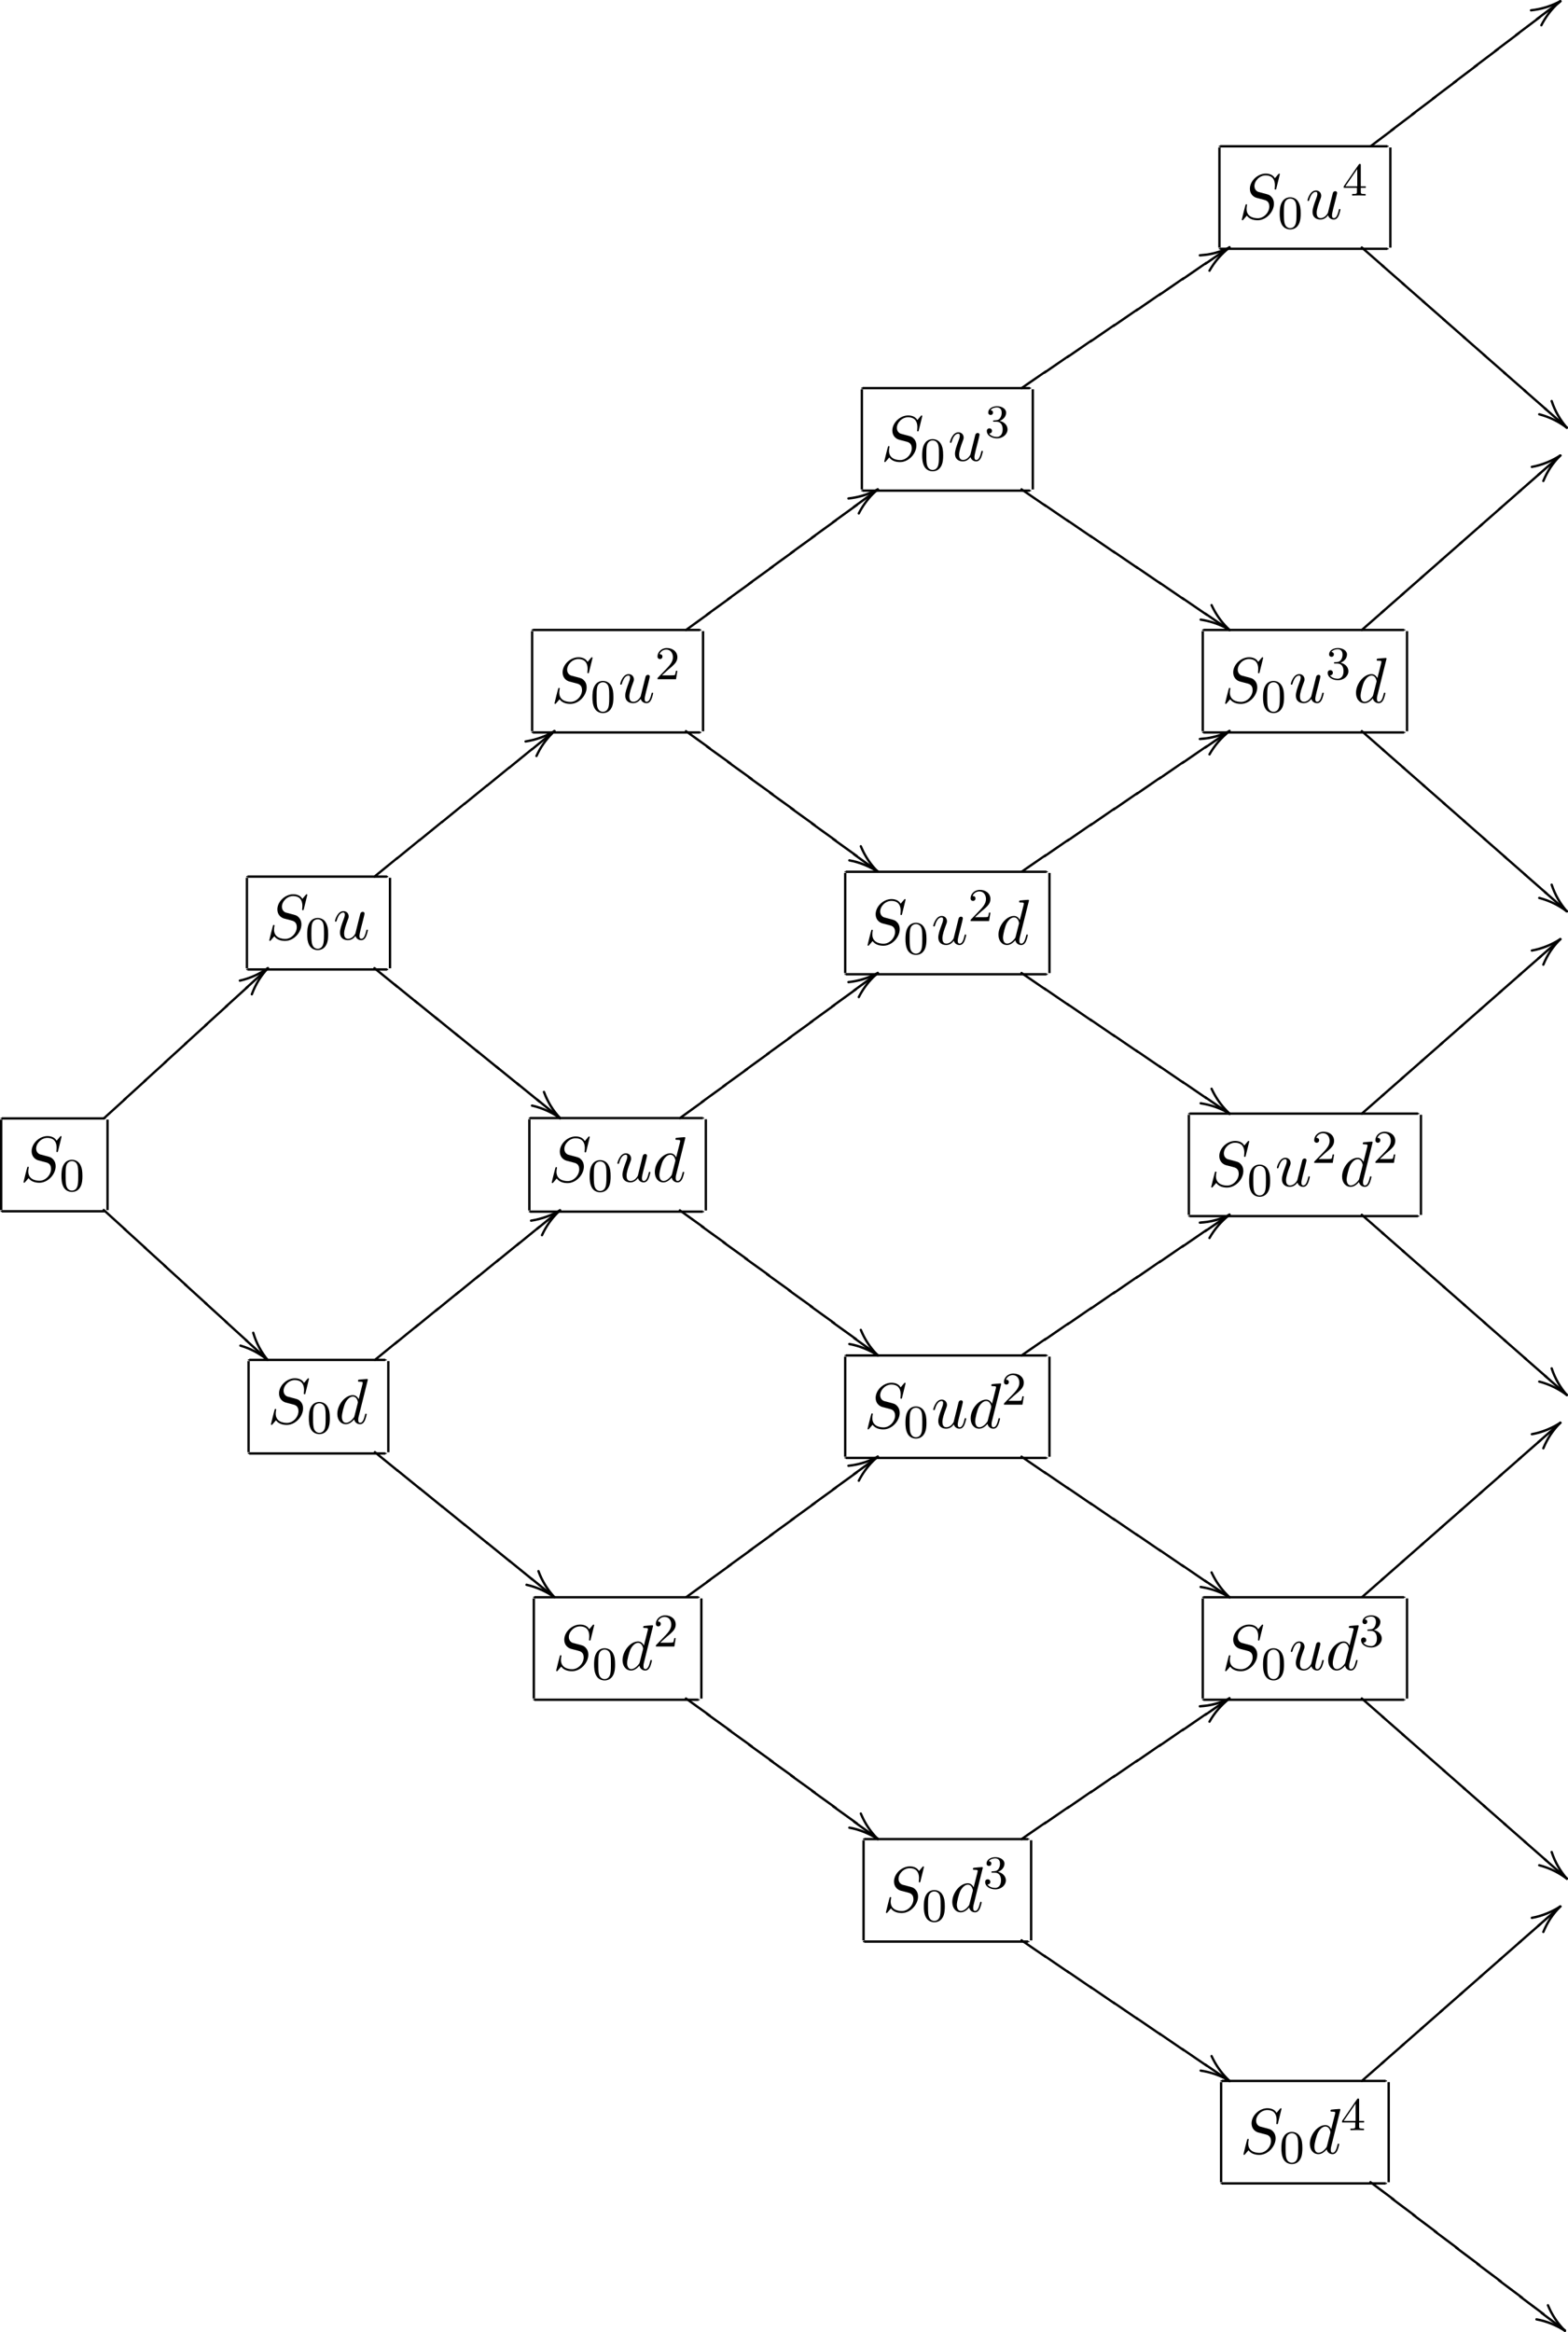 <?xml version='1.0' encoding='UTF-8'?>
<!-- This file was generated by dvisvgm 3.2.2 -->
<svg version='1.1' xmlns='http://www.w3.org/2000/svg' xmlns:xlink='http://www.w3.org/1999/xlink' width='266.755pt' height='396.495pt' viewBox='-.199 2.273 266.755 396.495'>
<defs>
<path id='g15-66' d='M3.885 3.347V3.288L3.856 3.228L3.806 3.188L.12-.159L.06-.189L0-.199C-.12-.189-.189-.12-.199 0L-.189 .06L-.159 .12L-.12 .159L3.577 3.507L3.626 3.537L3.686 3.547C3.806 3.537 3.875 3.467 3.885 3.347Z'/>
<path id='g15-67' d='M3.945 3.278L3.935 3.218L3.905 3.158L3.866 3.118L.12-.159L.06-.189L0-.199C-.12-.189-.189-.12-.199 0L-.189 .06L-.159 .12L-.12 .159L3.636 3.437L3.686 3.467L3.746 3.477C3.866 3.467 3.935 3.397 3.945 3.278Z'/>
<path id='g15-69' d='M4.065 3.138L4.055 3.078L4.025 3.029L3.985 2.979L.12-.159L.06-.189L0-.199C-.12-.189-.189-.12-.199 0L-.189 .06L-.159 .12L-.12 .159L3.746 3.298L3.806 3.328L3.866 3.337C3.985 3.328 4.055 3.258 4.065 3.138Z'/>
<path id='g15-71' d='M4.184 2.989L4.174 2.929L4.144 2.869L4.105 2.829C2.76 1.823 1.425 .797 .06-.189L0-.199C-.12-.189-.189-.12-.199 0L-.189 .06L-.159 .12L-.12 .159C1.225 1.166 2.56 2.192 3.925 3.178L3.985 3.188C4.105 3.178 4.174 3.108 4.184 2.989Z'/>
<path id='g15-72' d='M4.244 2.909L4.234 2.849L4.204 2.79L4.164 2.75C2.8 1.773 1.445 .777 .06-.189L0-.199C-.12-.189-.189-.12-.199 0L-.189 .06L-.159 .12L-.12 .159C1.245 1.136 2.6 2.132 3.985 3.098L4.045 3.108C4.164 3.098 4.234 3.029 4.244 2.909Z'/>
<path id='g15-73' d='M4.304 2.819L4.294 2.76L4.264 2.71L4.224 2.66C2.839 1.714 1.455 .747 .06-.189L0-.199C-.12-.189-.189-.12-.199 0L-.189 .06L-.159 .12L-.12 .159C1.265 1.106 2.65 2.072 4.045 3.009L4.105 3.019C4.224 3.009 4.294 2.939 4.304 2.819Z'/>
<path id='g15-117' d='M4.105-3.019L4.045-3.009L3.985-2.979C2.6-2.022 1.205-1.096-.159-.12L-.189-.06L-.199 0C-.189 .12-.12 .189 0 .199L.06 .189L.12 .159C1.504-.797 2.899-1.733 4.264-2.71L4.294-2.76L4.304-2.819C4.294-2.939 4.224-3.009 4.105-3.019Z'/>
<path id='g15-118' d='M4.045-3.108L3.985-3.098L3.925-3.068C2.56-2.082 1.186-1.116-.159-.12L-.189-.06L-.199 0C-.189 .12-.12 .189 0 .199L.06 .189L.12 .159C1.484-.827 2.859-1.793 4.204-2.79L4.234-2.849L4.244-2.909C4.234-3.029 4.164-3.098 4.045-3.108Z'/>
<path id='g15-119' d='M3.985-3.188L3.925-3.178L3.866-3.148C2.521-2.132 1.176-1.146-.159-.12L-.189-.06L-.199 0C-.189 .12-.12 .189 0 .199L.06 .189L.12 .159C1.465-.857 2.809-1.843 4.144-2.869L4.174-2.929L4.184-2.989C4.174-3.108 4.105-3.178 3.985-3.188Z'/>
<path id='g15-121' d='M3.866-3.337L3.806-3.328L3.746-3.298C2.441-2.232 1.136-1.196-.159-.12L-.189-.06L-.199 0C-.189 .12-.12 .189 0 .199L.06 .189L.12 .159C1.425-.907 2.73-1.953 4.025-3.029L4.055-3.078L4.065-3.138C4.055-3.258 3.985-3.328 3.866-3.337Z'/>
<path id='g15-123' d='M3.746-3.477L3.686-3.467L3.636-3.437C2.371-2.331 1.096-1.235-.159-.12L-.189-.06L-.199 0C-.189 .12-.12 .189 0 .199L.06 .189L.12 .159C1.385-.946 2.65-2.042 3.905-3.158L3.935-3.218L3.945-3.278C3.935-3.397 3.866-3.467 3.746-3.477Z'/>
<path id='g15-124' d='M3.686-3.547L3.626-3.537L3.577-3.507C2.331-2.381 1.086-1.255-.159-.12L-.189-.06L-.199 0C-.189 .12-.12 .189 0 .199L.06 .189L.12 .159C1.365-.966 2.61-2.092 3.856-3.228L3.885-3.288V-3.347C3.875-3.467 3.806-3.537 3.686-3.547Z'/>
<path id='g13-32' d='M.199 0L.189-.06L.159-.12L.12-.159C-1.196-1.235-2.76-2.092-4.553-2.62L-4.613-2.63C-4.732-2.62-4.802-2.55-4.812-2.431L-4.802-2.371L-4.772-2.311L-4.732-2.271L-4.672-2.242C-2.909-1.724-1.415-.887-.12 .159L-.06 .189L0 .199C.12 .189 .189 .12 .199 0Z'/>
<path id='g13-33' d='M.199 0L.189-.06L.159-.12L.12-.159C-1.205-1.166-2.839-2.002-4.633-2.471L-4.692-2.481C-4.812-2.471-4.882-2.401-4.892-2.281L-4.882-2.222L-4.852-2.162L-4.812-2.122L-4.752-2.092C-2.989-1.634-1.415-.827-.12 .159L-.06 .189L0 .199C.12 .189 .189 .12 .199 0Z'/>
<path id='g13-34' d='M.199 0L.189-.06L.159-.12L.12-.159C-1.225-1.106-2.909-1.913-4.702-2.311L-4.762-2.321C-4.882-2.311-4.951-2.242-4.961-2.122L-4.951-2.052L-4.932-2.002L-4.882-1.953L-4.832-1.933C-3.078-1.544-1.435-.767-.12 .159L-.06 .189L0 .199C.12 .189 .189 .12 .199 0Z'/>
<path id='g13-35' d='M.199 0L.189-.06L.159-.12L.12-.159C-1.245-1.056-3.039-1.853-4.842-2.142C-4.961-2.132-5.031-2.062-5.041-1.943L-5.031-1.883L-5.001-1.823L-4.961-1.783L-4.902-1.753C-3.168-1.435-1.455-.717-.12 .159L-.06 .189L0 .199C.12 .189 .189 .12 .199 0Z'/>
<path id='g13-36' d='M.199 0L.189-.06L.159-.12L.12-.159C-1.325-1.026-3.088-1.684-4.912-1.953C-5.031-1.943-5.101-1.873-5.111-1.753L-5.101-1.694L-5.071-1.634L-5.031-1.594L-4.971-1.564C-3.497-1.335-2.162-.917-.867-.259C-.598-.12-.339 .05-.06 .189L0 .199C.12 .189 .189 .12 .199 0Z'/>
<path id='g13-58' d='M0-.199L-.06-.189L-.12-.159C-1.504 .917-2.69 2.281-3.567 3.836L-3.597 3.885L-3.606 3.945C-3.597 4.065-3.527 4.134-3.407 4.144L-3.347 4.134L-3.288 4.115L-3.248 4.065C-2.391 2.55-1.235 1.215 .12 .159L.159 .12L.189 .06L.199 0C.189-.12 .12-.189 0-.199Z'/>
<path id='g13-59' d='M0-.199L-.06-.189L-.12-.159C-1.474 .986-2.6 2.421-3.417 4.035L-3.427 4.095C-3.417 4.214-3.347 4.284-3.228 4.294L-3.168 4.284L-3.108 4.254L-3.068 4.214C-2.431 2.959-1.604 1.823-.618 .837C-.369 .588-.09 .369 .159 .12L.189 .06L.199 0C.189-.12 .12-.189 0-.199Z'/>
<path id='g13-60' d='M0-.199L-.06-.189L-.12-.159C-1.435 1.056-2.481 2.491-3.248 4.164L-3.258 4.224C-3.248 4.344-3.178 4.413-3.059 4.423L-2.999 4.413L-2.939 4.384L-2.899 4.344L-2.869 4.284C-2.202 2.829-1.315 1.584-.209 .478C-.09 .359 .04 .239 .159 .12L.189 .06L.199 0C.189-.12 .12-.189 0-.199Z'/>
<path id='g13-61' d='M0-.199L-.06-.189L-.12-.159C-1.395 1.096-2.371 2.54-3.078 4.274L-3.088 4.344C-3.078 4.463-3.009 4.533-2.889 4.543L-2.829 4.533L-2.78 4.503L-2.73 4.453L-2.7 4.403C-2.012 2.73-1.066 1.345 .159 .12L.189 .06L.199 0C.189-.12 .12-.189 0-.199Z'/>
<path id='g13-62' d='M0-.199L-.06-.189L-.12-.159L-.159-.12C-1.355 1.166-2.271 2.63-2.919 4.384L-2.929 4.443C-2.919 4.563-2.849 4.633-2.73 4.643L-2.67 4.633L-2.61 4.603L-2.57 4.563L-2.54 4.503C-1.903 2.79-1.006 1.375 .159 .12L.189 .06L.199 0C.189-.12 .12-.189 0-.199Z'/>
<path id='g14-32' d='M-2.63-4.613L-2.62-4.553C-2.092-2.76-1.235-1.196-.159 .12L-.12 .159L-.06 .189L0 .199C.12 .189 .189 .12 .199 0L.189-.06L.159-.12C-.887-1.415-1.724-2.909-2.242-4.672L-2.271-4.732L-2.311-4.772L-2.371-4.802L-2.431-4.812C-2.55-4.802-2.62-4.732-2.63-4.613Z'/>
<path id='g14-33' d='M-2.78-4.533L-2.77-4.473C-2.182-2.69-1.295-1.186-.159 .12L-.12 .159L-.06 .189L0 .199C.12 .189 .189 .12 .199 0L.189-.06L.159-.12C-.946-1.395-1.813-2.849-2.391-4.593L-2.421-4.653L-2.461-4.692L-2.521-4.722L-2.58-4.732C-2.7-4.722-2.77-4.653-2.78-4.533Z'/>
<path id='g14-34' d='M-2.929-4.443L-2.919-4.384C-2.74-3.895-2.54-3.407-2.301-2.949C-1.733-1.833-1.016-.737-.12 .159L-.06 .189L0 .199C.12 .189 .189 .12 .199 0L.189-.06L.159-.12C-1.006-1.375-1.903-2.79-2.54-4.503L-2.57-4.563L-2.61-4.603L-2.67-4.633L-2.73-4.643C-2.849-4.633-2.919-4.563-2.929-4.443Z'/>
<path id='g14-35' d='M-3.088-4.344L-3.078-4.274C-2.361-2.54-1.385-1.106-.12 .159L-.06 .189L0 .199C.12 .189 .189 .12 .199 0L.189-.06L.159-.12C-.827-1.106-1.654-2.242-2.281-3.477C-2.441-3.796-2.57-4.134-2.73-4.453L-2.78-4.503L-2.829-4.533L-2.889-4.543C-3.009-4.533-3.078-4.463-3.088-4.344Z'/>
<path id='g14-36' d='M-3.258-4.224L-3.248-4.164C-2.481-2.491-1.425-1.046-.12 .159L-.06 .189L0 .199C.12 .189 .189 .12 .199 0L.189-.06L.159-.12L.12-.159C-1.006-1.196-1.953-2.461-2.65-3.836C-2.73-4.005-2.819-4.174-2.899-4.344L-2.939-4.384L-2.999-4.413L-3.059-4.423C-3.178-4.413-3.248-4.344-3.258-4.224Z'/>
<path id='g14-58' d='M-5.041 1.534C-3.049 1.415-1.445 .956 .12 .159L.159 .12L.189 .06L.199 0C.189-.12 .12-.189 0-.199L-.06-.189C-1.255 .399-2.521 .797-3.826 1.006C-4.244 1.066-4.682 1.076-5.101 1.146L-5.161 1.166L-5.2 1.215L-5.23 1.265L-5.24 1.335C-5.23 1.455-5.161 1.524-5.041 1.534Z'/>
<path id='g14-59' d='M-4.981 1.753C-3.208 1.564-1.743 1.116-.269 .369C-.13 .299 .05 .229 .159 .12L.189 .06L.199 0C.189-.12 .12-.189 0-.199L-.06-.189L-.12-.159C-1.385 .528-2.869 1.036-4.344 1.265C-4.573 1.305-4.812 1.325-5.041 1.365L-5.101 1.385L-5.141 1.435L-5.171 1.484L-5.181 1.554C-5.171 1.674-5.101 1.743-4.981 1.753Z'/>
<path id='g14-60' d='M-4.912 1.953C-3.088 1.684-1.315 1.026 .12 .159L.159 .12L.189 .06L.199 0C.189-.12 .12-.189 0-.199L-.06-.189L-.12-.159C-1.514 .677-3.218 1.285-4.971 1.564L-5.031 1.594L-5.071 1.634L-5.101 1.694L-5.111 1.753C-5.101 1.873-5.031 1.943-4.912 1.953Z'/>
<path id='g14-61' d='M-4.842 2.142C-3.039 1.853-1.245 1.056 .12 .159L.159 .12L.189 .06L.199 0C.189-.12 .12-.189 0-.199L-.06-.189L-.12-.159C-1.455 .717-3.168 1.435-4.902 1.753L-4.961 1.783L-5.001 1.823L-5.031 1.883L-5.041 1.943C-5.031 2.062-4.961 2.132-4.842 2.142Z'/>
<path id='g14-62' d='M-4.762 2.321L-4.702 2.311C-2.909 1.913-1.225 1.106 .12 .159L.159 .12L.189 .06L.199 0C.189-.12 .12-.189 0-.199L-.06-.189L-.12-.159C-1.435 .767-3.078 1.544-4.832 1.933L-4.882 1.953L-4.932 2.002L-4.951 2.052L-4.961 2.122C-4.951 2.242-4.882 2.311-4.762 2.321Z'/>
<path id='g6-48' d='M3.897-2.542C3.897-3.395 3.81-3.913 3.547-4.423C3.196-5.125 2.55-5.3 2.112-5.3C1.108-5.3 .741-4.551 .63-4.328C.343-3.746 .327-2.957 .327-2.542C.327-2.016 .351-1.211 .733-.574C1.1 .016 1.69 .167 2.112 .167C2.495 .167 3.18 .048 3.579-.741C3.873-1.315 3.897-2.024 3.897-2.542ZM3.188-2.638C3.188-2.168 3.188-1.451 3.092-1.004C2.925-.167 2.375-.056 2.112-.056C1.841-.056 1.291-.183 1.124-1.02C1.036-1.474 1.036-2.224 1.036-2.638C1.036-3.188 1.036-3.746 1.124-4.184C1.291-4.997 1.913-5.077 2.112-5.077C2.383-5.077 2.933-4.941 3.092-4.216C3.188-3.778 3.188-3.18 3.188-2.638Z'/>
<path id='g6-50' d='M3.802-1.427H3.555C3.531-1.267 3.467-.869 3.371-.717C3.324-.654 2.718-.654 2.59-.654H1.172L2.248-1.626C2.375-1.745 2.71-2.008 2.837-2.12C3.332-2.574 3.802-3.013 3.802-3.738C3.802-4.686 3.005-5.3 2.008-5.3C1.052-5.3 .422-4.575 .422-3.866C.422-3.475 .733-3.419 .845-3.419C1.012-3.419 1.259-3.539 1.259-3.842C1.259-4.256 .861-4.256 .765-4.256C.996-4.838 1.53-5.037 1.921-5.037C2.662-5.037 3.045-4.407 3.045-3.738C3.045-2.909 2.463-2.303 1.522-1.339L.518-.303C.422-.215 .422-.199 .422 0H3.571L3.802-1.427Z'/>
<path id='g6-51' d='M3.873-1.363C3.873-2.024 3.347-2.63 2.534-2.805C3.164-3.029 3.634-3.571 3.634-4.208S2.917-5.3 2.088-5.3C1.235-5.3 .59-4.838 .59-4.232C.59-3.937 .789-3.81 .996-3.81C1.243-3.81 1.403-3.985 1.403-4.216C1.403-4.511 1.148-4.623 .972-4.631C1.307-5.069 1.921-5.093 2.064-5.093C2.271-5.093 2.877-5.029 2.877-4.208C2.877-3.65 2.646-3.316 2.534-3.188C2.295-2.941 2.112-2.925 1.626-2.893C1.474-2.885 1.411-2.877 1.411-2.774C1.411-2.662 1.482-2.662 1.618-2.662H2.016C2.646-2.662 3.045-2.2 3.045-1.363C3.045-.367 2.479-.072 2.056-.072C1.618-.072 1.02-.231 .741-.654C1.028-.654 1.227-.837 1.227-1.1C1.227-1.355 1.044-1.538 .789-1.538C.574-1.538 .351-1.403 .351-1.084C.351-.327 1.164 .167 2.072 .167C3.132 .167 3.873-.566 3.873-1.363Z'/>
<path id='g6-52' d='M3.985-1.307V-1.57H3.14V-5.157C3.14-5.316 3.14-5.38 2.973-5.38C2.869-5.38 2.861-5.372 2.782-5.26L.239-1.57V-1.307H2.487V-.646C2.487-.351 2.463-.263 1.849-.263H1.666V0L2.813-.024L3.961 0V-.263H3.778C3.164-.263 3.14-.351 3.14-.646V-1.307H3.985ZM2.542-1.57H.518L2.542-4.511V-1.57Z'/>
<path id='g5-83' d='M6.033-2.564C6.033-3.316 5.662-3.687 5.498-3.84C5.247-4.091 5.084-4.135 4.113-4.385L3.382-4.582C3.087-4.68 2.716-4.996 2.716-5.575C2.716-6.458 3.589-7.385 4.625-7.385C5.531-7.385 6.196-6.916 6.196-5.695C6.196-5.345 6.153-5.149 6.153-5.084C6.153-5.084 6.153-4.975 6.284-4.975C6.393-4.975 6.404-5.007 6.447-5.193L7.036-7.582C7.036-7.615 7.015-7.691 6.916-7.691C6.862-7.691 6.851-7.68 6.72-7.527L6.196-6.905C5.913-7.418 5.345-7.691 4.636-7.691C3.251-7.691 1.942-6.436 1.942-5.116C1.942-4.233 2.52-3.731 3.076-3.567L4.244-3.262C4.647-3.164 5.247-3 5.247-2.105C5.247-1.124 4.353-.098 3.284-.098C2.585-.098 1.375-.338 1.375-1.691C1.375-1.953 1.429-2.215 1.44-2.28C1.451-2.324 1.462-2.356 1.462-2.356C1.462-2.465 1.385-2.476 1.331-2.476S1.255-2.465 1.222-2.433C1.178-2.389 .567 .098 .567 .131C.567 .196 .622 .24 .687 .24C.742 .24 .753 .229 .884 .076L1.418-.545C1.887 .087 2.629 .24 3.262 .24C4.745 .24 6.033-1.211 6.033-2.564Z'/>
<path id='g5-100' d='M5.433-1.56C5.433-1.669 5.335-1.669 5.302-1.669C5.193-1.669 5.182-1.625 5.149-1.473C4.964-.764 4.767-.12 4.32-.12C4.025-.12 3.993-.404 3.993-.622C3.993-.884 4.015-.96 4.058-1.145L5.629-7.451C5.629-7.451 5.629-7.571 5.487-7.571C5.324-7.571 4.287-7.473 4.102-7.451C4.015-7.44 3.949-7.385 3.949-7.244C3.949-7.113 4.047-7.113 4.211-7.113C4.735-7.113 4.756-7.036 4.756-6.927L4.724-6.709L4.069-4.124C3.873-4.527 3.556-4.822 3.065-4.822C1.789-4.822 .436-3.218 .436-1.625C.436-.6 1.036 .12 1.887 .12C2.105 .12 2.651 .076 3.305-.698C3.393-.24 3.775 .12 4.298 .12C4.68 .12 4.931-.131 5.105-.48C5.291-.873 5.433-1.56 5.433-1.56ZM3.905-3.436L3.36-1.298C3.305-1.102 3.305-1.08 3.142-.895C2.662-.295 2.215-.12 1.909-.12C1.364-.12 1.211-.72 1.211-1.145C1.211-1.691 1.56-3.033 1.811-3.535C2.149-4.178 2.64-4.582 3.076-4.582C3.785-4.582 3.938-3.687 3.938-3.622S3.916-3.491 3.905-3.436Z'/>
<path id='g5-117' d='M5.924-1.56C5.924-1.669 5.825-1.669 5.793-1.669C5.684-1.669 5.673-1.625 5.64-1.473C5.487-.862 5.28-.12 4.822-.12C4.593-.12 4.484-.262 4.484-.622C4.484-.862 4.615-1.375 4.702-1.756L5.007-2.935C5.04-3.098 5.149-3.513 5.193-3.676C5.247-3.927 5.356-4.342 5.356-4.407C5.356-4.604 5.204-4.702 5.04-4.702C4.985-4.702 4.702-4.691 4.615-4.32L3.796-1.036C3.785-.993 3.349-.12 2.553-.12C1.985-.12 1.876-.611 1.876-1.015C1.876-1.625 2.182-2.487 2.465-3.24C2.596-3.567 2.651-3.72 2.651-3.927C2.651-4.418 2.302-4.822 1.756-4.822C.72-4.822 .316-3.24 .316-3.142C.316-3.033 .447-3.033 .447-3.033C.556-3.033 .567-3.055 .622-3.229C.895-4.178 1.309-4.582 1.724-4.582C1.822-4.582 1.996-4.571 1.996-4.222C1.996-3.96 1.876-3.644 1.811-3.48C1.407-2.4 1.178-1.724 1.178-1.189C1.178-.153 1.931 .12 2.52 .12C3.24 .12 3.633-.371 3.818-.611C3.938-.164 4.32 .12 4.789 .12C5.171 .12 5.422-.131 5.596-.48C5.782-.873 5.924-1.56 5.924-1.56Z'/>
</defs>
<g id='page14'>
<rect x='207.16' y='27.049' height='.199' width='.199'/>
<rect x='207.359' y='26.949' height='.398' width='28.476'/>
<rect x='235.835' y='27.049' height='.199' width='.199'/>
<rect x='207.06' y='27.347' height='17.028' width='.398'/>
<rect x='236.134' y='27.347' height='17.028' width='.398'/>
<rect x='207.16' y='44.475' height='.199' width='.199'/>
<rect x='207.359' y='44.375' height='.398' width='28.476'/>
<rect x='235.835' y='44.475' height='.199' width='.199'/>
<use x='210.497' y='39.481' xlink:href='#g5-83'/>
<use x='217.186' y='41.117' xlink:href='#g6-48'/>
<use x='221.919' y='39.481' xlink:href='#g5-117'/>
<use x='228.164' y='35.522' xlink:href='#g6-52'/>
<use x='265.249' y='2.473' xlink:href='#g14-59'/>
<use x='265.249' y='2.473' xlink:href='#g13-59'/>
<use x='261.264' y='5.516' xlink:href='#g15-119'/>
<use x='257.726' y='8.22' xlink:href='#g15-119'/>
<use x='254.187' y='10.924' xlink:href='#g15-119'/>
<use x='250.648' y='13.628' xlink:href='#g15-119'/>
<use x='247.11' y='16.332' xlink:href='#g15-119'/>
<use x='243.571' y='19.036' xlink:href='#g15-119'/>
<use x='240.032' y='21.74' xlink:href='#g15-119'/>
<use x='236.494' y='24.444' xlink:href='#g15-119'/>
<use x='232.955' y='27.148' xlink:href='#g15-119'/>
<use x='266.357' y='74.995' xlink:href='#g14-33'/>
<use x='266.357' y='74.995' xlink:href='#g13-33'/>
<use x='262.608' y='71.7' xlink:href='#g15-67'/>
<use x='259.149' y='68.662' xlink:href='#g15-67'/>
<use x='255.69' y='65.623' xlink:href='#g15-67'/>
<use x='252.231' y='62.585' xlink:href='#g15-67'/>
<use x='248.772' y='59.547' xlink:href='#g15-67'/>
<use x='245.313' y='56.509' xlink:href='#g15-67'/>
<use x='241.854' y='53.47' xlink:href='#g15-67'/>
<use x='238.394' y='50.432' xlink:href='#g15-67'/>
<use x='234.935' y='47.394' xlink:href='#g15-67'/>
<use x='231.476' y='44.355' xlink:href='#g15-67'/>
<rect x='146.33' y='68.166' height='.199' width='.199'/>
<rect x='146.53' y='68.066' height='.398' width='28.476'/>
<rect x='175.006' y='68.166' height='.199' width='.199'/>
<rect x='146.231' y='68.465' height='17.028' width='.398'/>
<rect x='175.305' y='68.465' height='17.028' width='.398'/>
<rect x='146.33' y='85.592' height='.199' width='.199'/>
<rect x='146.53' y='85.493' height='.398' width='28.476'/>
<rect x='175.006' y='85.592' height='.199' width='.199'/>
<use x='149.668' y='80.599' xlink:href='#g5-83'/>
<use x='156.357' y='82.235' xlink:href='#g6-48'/>
<use x='161.09' y='80.599' xlink:href='#g5-117'/>
<use x='167.335' y='76.64' xlink:href='#g6-51'/>
<use x='208.968' y='44.355' xlink:href='#g14-58'/>
<use x='208.968' y='44.355' xlink:href='#g13-58'/>
<use x='204.863' y='47.129' xlink:href='#g15-117'/>
<use x='200.954' y='49.771' xlink:href='#g15-117'/>
<use x='197.046' y='52.413' xlink:href='#g15-117'/>
<use x='193.138' y='55.055' xlink:href='#g15-117'/>
<use x='189.23' y='57.697' xlink:href='#g15-117'/>
<use x='185.321' y='60.339' xlink:href='#g15-117'/>
<use x='181.413' y='62.981' xlink:href='#g15-117'/>
<use x='177.505' y='65.624' xlink:href='#g15-117'/>
<use x='173.596' y='68.266' xlink:href='#g15-117'/>
<use x='208.976' y='109.383' xlink:href='#g14-36'/>
<use x='208.976' y='109.383' xlink:href='#g13-36'/>
<use x='204.871' y='106.609' xlink:href='#g15-73'/>
<use x='200.961' y='103.967' xlink:href='#g15-73'/>
<use x='197.05' y='101.325' xlink:href='#g15-73'/>
<use x='193.14' y='98.683' xlink:href='#g15-73'/>
<use x='189.23' y='96.041' xlink:href='#g15-73'/>
<use x='185.319' y='93.399' xlink:href='#g15-73'/>
<use x='181.409' y='90.757' xlink:href='#g15-73'/>
<use x='177.498' y='88.115' xlink:href='#g15-73'/>
<use x='173.588' y='85.473' xlink:href='#g15-73'/>
<rect x='90.234' y='109.283' height='.199' width='.199'/>
<rect x='90.433' y='109.184' height='.398' width='28.476'/>
<rect x='118.909' y='109.283' height='.199' width='.199'/>
<rect x='90.134' y='109.582' height='17.028' width='.398'/>
<rect x='119.208' y='109.582' height='17.028' width='.398'/>
<rect x='90.234' y='126.71' height='.199' width='.199'/>
<rect x='90.433' y='126.61' height='.398' width='28.476'/>
<rect x='118.909' y='126.71' height='.199' width='.199'/>
<use x='93.571' y='121.716' xlink:href='#g5-83'/>
<use x='100.261' y='123.352' xlink:href='#g6-48'/>
<use x='104.993' y='121.716' xlink:href='#g5-117'/>
<use x='111.238' y='117.757' xlink:href='#g6-50'/>
<use x='149.13' y='85.473' xlink:href='#g14-59'/>
<use x='149.13' y='85.473' xlink:href='#g13-59'/>
<use x='145.085' y='88.439' xlink:href='#g15-118'/>
<use x='141.513' y='91.057' xlink:href='#g15-118'/>
<use x='137.941' y='93.675' xlink:href='#g15-118'/>
<use x='134.369' y='96.293' xlink:href='#g15-118'/>
<use x='130.797' y='98.911' xlink:href='#g15-118'/>
<use x='127.224' y='101.529' xlink:href='#g15-118'/>
<use x='123.652' y='104.147' xlink:href='#g15-118'/>
<use x='120.08' y='106.765' xlink:href='#g15-118'/>
<use x='116.508' y='109.383' xlink:href='#g15-118'/>
<use x='149.138' y='150.501' xlink:href='#g14-35'/>
<use x='149.138' y='150.501' xlink:href='#g13-35'/>
<use x='145.093' y='147.534' xlink:href='#g15-72'/>
<use x='141.519' y='144.916' xlink:href='#g15-72'/>
<use x='137.945' y='142.298' xlink:href='#g15-72'/>
<use x='134.371' y='139.68' xlink:href='#g15-72'/>
<use x='130.797' y='137.062' xlink:href='#g15-72'/>
<use x='127.222' y='134.444' xlink:href='#g15-72'/>
<use x='123.648' y='131.826' xlink:href='#g15-72'/>
<use x='120.074' y='129.208' xlink:href='#g15-72'/>
<use x='116.5' y='126.59' xlink:href='#g15-72'/>
<rect x='204.321' y='109.283' height='.199' width='.199'/>
<rect x='204.52' y='109.184' height='.398' width='34.154'/>
<rect x='238.674' y='109.283' height='.199' width='.199'/>
<rect x='204.221' y='109.582' height='17.028' width='.398'/>
<rect x='238.973' y='109.582' height='17.028' width='.398'/>
<rect x='204.321' y='126.71' height='.199' width='.199'/>
<rect x='204.52' y='126.61' height='.398' width='34.154'/>
<rect x='238.674' y='126.71' height='.199' width='.199'/>
<use x='207.658' y='121.716' xlink:href='#g5-83'/>
<use x='214.347' y='123.352' xlink:href='#g6-48'/>
<use x='219.08' y='121.716' xlink:href='#g5-117'/>
<use x='225.325' y='117.757' xlink:href='#g6-51'/>
<use x='230.057' y='121.716' xlink:href='#g5-100'/>
<use x='265.249' y='79.715' xlink:href='#g14-61'/>
<use x='265.249' y='79.715' xlink:href='#g13-61'/>
<use x='261.5' y='83.01' xlink:href='#g15-123'/>
<use x='258.165' y='85.94' xlink:href='#g15-123'/>
<use x='254.83' y='88.871' xlink:href='#g15-123'/>
<use x='251.495' y='91.801' xlink:href='#g15-123'/>
<use x='248.16' y='94.731' xlink:href='#g15-123'/>
<use x='244.825' y='97.662' xlink:href='#g15-123'/>
<use x='241.49' y='100.592' xlink:href='#g15-123'/>
<use x='238.155' y='103.522' xlink:href='#g15-123'/>
<use x='234.82' y='106.453' xlink:href='#g15-123'/>
<use x='231.485' y='109.383' xlink:href='#g15-123'/>
<use x='266.357' y='157.23' xlink:href='#g14-33'/>
<use x='266.357' y='157.23' xlink:href='#g13-33'/>
<use x='262.608' y='153.935' xlink:href='#g15-67'/>
<use x='259.149' y='150.897' xlink:href='#g15-67'/>
<use x='255.69' y='147.858' xlink:href='#g15-67'/>
<use x='252.231' y='144.82' xlink:href='#g15-67'/>
<use x='248.772' y='141.782' xlink:href='#g15-67'/>
<use x='245.313' y='138.743' xlink:href='#g15-67'/>
<use x='241.854' y='135.705' xlink:href='#g15-67'/>
<use x='238.394' y='132.667' xlink:href='#g15-67'/>
<use x='234.935' y='129.629' xlink:href='#g15-67'/>
<use x='231.476' y='126.59' xlink:href='#g15-67'/>
<rect x='41.708' y='151.221' height='.199' width='.199'/>
<rect x='41.907' y='151.122' height='.398' width='23.744'/>
<rect x='65.651' y='151.221' height='.199' width='.199'/>
<rect x='41.608' y='151.52' height='15.387' width='.398'/>
<rect x='65.95' y='151.52' height='15.387' width='.398'/>
<rect x='41.708' y='167.007' height='.199' width='.199'/>
<rect x='41.907' y='166.907' height='.398' width='23.744'/>
<rect x='65.651' y='167.007' height='.199' width='.199'/>
<use x='45.046' y='162.013' xlink:href='#g5-83'/>
<use x='51.735' y='163.65' xlink:href='#g6-48'/>
<use x='56.467' y='162.013' xlink:href='#g5-117'/>
<use x='94.125' y='126.59' xlink:href='#g14-60'/>
<use x='94.125' y='126.59' xlink:href='#g13-60'/>
<use x='90.259' y='129.712' xlink:href='#g15-121'/>
<use x='86.438' y='132.799' xlink:href='#g15-121'/>
<use x='82.616' y='135.886' xlink:href='#g15-121'/>
<use x='78.795' y='138.973' xlink:href='#g15-121'/>
<use x='74.974' y='142.06' xlink:href='#g15-121'/>
<use x='71.152' y='145.147' xlink:href='#g15-121'/>
<use x='67.331' y='148.234' xlink:href='#g15-121'/>
<use x='63.509' y='151.321' xlink:href='#g15-121'/>
<use x='95.073' y='192.378' xlink:href='#g14-34'/>
<use x='95.073' y='192.378' xlink:href='#g13-34'/>
<use x='91.207' y='189.255' xlink:href='#g15-69'/>
<use x='87.744' y='186.459' xlink:href='#g15-69'/>
<use x='84.281' y='183.663' xlink:href='#g15-69'/>
<use x='80.817' y='180.867' xlink:href='#g15-69'/>
<use x='77.354' y='178.071' xlink:href='#g15-69'/>
<use x='73.891' y='175.275' xlink:href='#g15-69'/>
<use x='70.428' y='172.479' xlink:href='#g15-69'/>
<use x='66.965' y='169.683' xlink:href='#g15-69'/>
<use x='63.502' y='166.887' xlink:href='#g15-69'/>
<rect x='143.491' y='150.401' height='.199' width='.199'/>
<rect x='143.691' y='150.301' height='.398' width='34.154'/>
<rect x='177.845' y='150.401' height='.199' width='.199'/>
<rect x='143.392' y='150.7' height='17.028' width='.398'/>
<rect x='178.144' y='150.7' height='17.028' width='.398'/>
<rect x='143.491' y='167.827' height='.199' width='.199'/>
<rect x='143.691' y='167.728' height='.398' width='34.154'/>
<rect x='177.845' y='167.827' height='.199' width='.199'/>
<use x='146.829' y='162.833' xlink:href='#g5-83'/>
<use x='153.518' y='164.47' xlink:href='#g6-48'/>
<use x='158.251' y='162.833' xlink:href='#g5-117'/>
<use x='164.496' y='158.875' xlink:href='#g6-50'/>
<use x='169.228' y='162.833' xlink:href='#g5-100'/>
<use x='208.968' y='126.59' xlink:href='#g14-58'/>
<use x='208.968' y='126.59' xlink:href='#g13-58'/>
<use x='204.863' y='129.364' xlink:href='#g15-117'/>
<use x='200.954' y='132.006' xlink:href='#g15-117'/>
<use x='197.046' y='134.648' xlink:href='#g15-117'/>
<use x='193.138' y='137.29' xlink:href='#g15-117'/>
<use x='189.23' y='139.932' xlink:href='#g15-117'/>
<use x='185.321' y='142.574' xlink:href='#g15-117'/>
<use x='181.413' y='145.216' xlink:href='#g15-117'/>
<use x='177.505' y='147.858' xlink:href='#g15-117'/>
<use x='173.596' y='150.5' xlink:href='#g15-117'/>
<use x='208.976' y='191.618' xlink:href='#g14-36'/>
<use x='208.976' y='191.618' xlink:href='#g13-36'/>
<use x='204.871' y='188.844' xlink:href='#g15-73'/>
<use x='200.961' y='186.202' xlink:href='#g15-73'/>
<use x='197.05' y='183.56' xlink:href='#g15-73'/>
<use x='193.14' y='180.918' xlink:href='#g15-73'/>
<use x='189.23' y='178.276' xlink:href='#g15-73'/>
<use x='185.319' y='175.634' xlink:href='#g15-73'/>
<use x='181.409' y='172.992' xlink:href='#g15-73'/>
<use x='177.498' y='170.35' xlink:href='#g15-73'/>
<use x='173.588' y='167.708' xlink:href='#g15-73'/>
<rect x='-.1' y='192.339' height='.199' width='.199'/>
<rect x='.1' y='192.239' height='.398' width='17.499'/>
<rect x='17.598' y='192.339' height='.199' width='.199'/>
<rect x='-.199' y='192.637' height='15.387' width='.398'/>
<rect x='17.897' y='192.637' height='15.387' width='.398'/>
<rect x='-.1' y='208.124' height='.199' width='.199'/>
<rect x='.1' y='208.025' height='.398' width='17.499'/>
<rect x='17.598' y='208.124' height='.199' width='.199'/>
<use x='3.238' y='203.131' xlink:href='#g5-83'/>
<use x='9.927' y='204.767' xlink:href='#g6-48'/>
<use x='45.374' y='166.887' xlink:href='#g14-62'/>
<use x='45.374' y='166.887' xlink:href='#g13-62'/>
<use x='41.682' y='170.265' xlink:href='#g15-124'/>
<use x='38.221' y='173.432' xlink:href='#g15-124'/>
<use x='34.76' y='176.6' xlink:href='#g15-124'/>
<use x='31.299' y='179.768' xlink:href='#g15-124'/>
<use x='27.838' y='182.935' xlink:href='#g15-124'/>
<use x='24.376' y='186.103' xlink:href='#g15-124'/>
<use x='20.915' y='189.271' xlink:href='#g15-124'/>
<use x='17.454' y='192.438' xlink:href='#g15-124'/>
<use x='45.315' y='233.495' xlink:href='#g14-32'/>
<use x='45.315' y='233.495' xlink:href='#g13-32'/>
<use x='41.624' y='230.118' xlink:href='#g15-66'/>
<use x='38.17' y='226.959' xlink:href='#g15-66'/>
<use x='34.716' y='223.8' xlink:href='#g15-66'/>
<use x='31.262' y='220.641' xlink:href='#g15-66'/>
<use x='27.808' y='217.482' xlink:href='#g15-66'/>
<use x='24.354' y='214.323' xlink:href='#g15-66'/>
<use x='20.9' y='211.164' xlink:href='#g15-66'/>
<use x='17.447' y='208.005' xlink:href='#g15-66'/>
<rect x='89.761' y='192.278' height='.199' width='.199'/>
<rect x='89.96' y='192.178' height='.398' width='29.422'/>
<rect x='119.382' y='192.278' height='.199' width='.199'/>
<rect x='89.661' y='192.577' height='15.509' width='.398'/>
<rect x='119.681' y='192.577' height='15.509' width='.398'/>
<rect x='89.761' y='208.185' height='.199' width='.199'/>
<rect x='89.96' y='208.085' height='.398' width='29.422'/>
<rect x='119.382' y='208.185' height='.199' width='.199'/>
<use x='93.098' y='203.191' xlink:href='#g5-83'/>
<use x='99.788' y='204.828' xlink:href='#g6-48'/>
<use x='104.52' y='203.191' xlink:href='#g5-117'/>
<use x='110.765' y='203.191' xlink:href='#g5-100'/>
<use x='149.13' y='167.708' xlink:href='#g14-59'/>
<use x='149.13' y='167.708' xlink:href='#g13-59'/>
<use x='145.085' y='170.674' xlink:href='#g15-118'/>
<use x='141.383' y='173.387' xlink:href='#g15-118'/>
<use x='137.682' y='176.1' xlink:href='#g15-118'/>
<use x='133.98' y='178.813' xlink:href='#g15-118'/>
<use x='130.278' y='181.526' xlink:href='#g15-118'/>
<use x='126.577' y='184.239' xlink:href='#g15-118'/>
<use x='122.875' y='186.952' xlink:href='#g15-118'/>
<use x='119.173' y='189.665' xlink:href='#g15-118'/>
<use x='115.472' y='192.378' xlink:href='#g15-118'/>
<use x='149.138' y='232.735' xlink:href='#g14-35'/>
<use x='149.138' y='232.735' xlink:href='#g13-35'/>
<use x='145.093' y='229.769' xlink:href='#g15-72'/>
<use x='141.39' y='227.056' xlink:href='#g15-72'/>
<use x='137.686' y='224.343' xlink:href='#g15-72'/>
<use x='133.982' y='221.63' xlink:href='#g15-72'/>
<use x='130.279' y='218.917' xlink:href='#g15-72'/>
<use x='126.575' y='216.204' xlink:href='#g15-72'/>
<use x='122.871' y='213.491' xlink:href='#g15-72'/>
<use x='119.168' y='210.778' xlink:href='#g15-72'/>
<use x='115.464' y='208.066' xlink:href='#g15-72'/>
<rect x='201.954' y='191.518' height='.199' width='.199'/>
<rect x='202.154' y='191.419' height='.398' width='38.886'/>
<rect x='241.04' y='191.518' height='.199' width='.199'/>
<rect x='201.855' y='191.817' height='17.028' width='.398'/>
<rect x='241.339' y='191.817' height='17.028' width='.398'/>
<rect x='201.954' y='208.945' height='.199' width='.199'/>
<rect x='202.154' y='208.845' height='.398' width='38.886'/>
<rect x='241.04' y='208.945' height='.199' width='.199'/>
<use x='205.292' y='203.951' xlink:href='#g5-83'/>
<use x='211.981' y='205.587' xlink:href='#g6-48'/>
<use x='216.714' y='203.951' xlink:href='#g5-117'/>
<use x='222.959' y='199.992' xlink:href='#g6-50'/>
<use x='227.691' y='203.951' xlink:href='#g5-100'/>
<use x='233.369' y='199.992' xlink:href='#g6-50'/>
<use x='265.249' y='161.95' xlink:href='#g14-61'/>
<use x='265.249' y='161.95' xlink:href='#g13-61'/>
<use x='261.5' y='165.245' xlink:href='#g15-123'/>
<use x='258.165' y='168.175' xlink:href='#g15-123'/>
<use x='254.83' y='171.105' xlink:href='#g15-123'/>
<use x='251.495' y='174.036' xlink:href='#g15-123'/>
<use x='248.16' y='176.966' xlink:href='#g15-123'/>
<use x='244.825' y='179.897' xlink:href='#g15-123'/>
<use x='241.49' y='182.827' xlink:href='#g15-123'/>
<use x='238.155' y='185.757' xlink:href='#g15-123'/>
<use x='234.82' y='188.688' xlink:href='#g15-123'/>
<use x='231.485' y='191.618' xlink:href='#g15-123'/>
<use x='266.357' y='239.465' xlink:href='#g14-33'/>
<use x='266.357' y='239.465' xlink:href='#g13-33'/>
<use x='262.608' y='236.17' xlink:href='#g15-67'/>
<use x='259.149' y='233.132' xlink:href='#g15-67'/>
<use x='255.69' y='230.093' xlink:href='#g15-67'/>
<use x='252.231' y='227.055' xlink:href='#g15-67'/>
<use x='248.772' y='224.017' xlink:href='#g15-67'/>
<use x='245.313' y='220.978' xlink:href='#g15-67'/>
<use x='241.854' y='217.94' xlink:href='#g15-67'/>
<use x='238.394' y='214.902' xlink:href='#g15-67'/>
<use x='234.935' y='211.863' xlink:href='#g15-67'/>
<use x='231.476' y='208.825' xlink:href='#g15-67'/>
<rect x='41.992' y='233.395' height='.199' width='.199'/>
<rect x='42.191' y='233.296' height='.398' width='23.177'/>
<rect x='65.368' y='233.395' height='.199' width='.199'/>
<rect x='41.892' y='233.694' height='15.509' width='.398'/>
<rect x='65.667' y='233.694' height='15.509' width='.398'/>
<rect x='41.992' y='249.302' height='.199' width='.199'/>
<rect x='42.191' y='249.203' height='.398' width='23.177'/>
<rect x='65.368' y='249.302' height='.199' width='.199'/>
<use x='45.329' y='244.309' xlink:href='#g5-83'/>
<use x='52.018' y='245.945' xlink:href='#g6-48'/>
<use x='56.751' y='244.309' xlink:href='#g5-100'/>
<use x='95.065' y='208.065' xlink:href='#g14-60'/>
<use x='95.065' y='208.065' xlink:href='#g13-60'/>
<use x='91.199' y='211.188' xlink:href='#g15-121'/>
<use x='87.747' y='213.976' xlink:href='#g15-121'/>
<use x='84.295' y='216.765' xlink:href='#g15-121'/>
<use x='80.844' y='219.553' xlink:href='#g15-121'/>
<use x='77.392' y='222.341' xlink:href='#g15-121'/>
<use x='73.94' y='225.13' xlink:href='#g15-121'/>
<use x='70.488' y='227.918' xlink:href='#g15-121'/>
<use x='67.036' y='230.707' xlink:href='#g15-121'/>
<use x='63.584' y='233.495' xlink:href='#g15-121'/>
<use x='94.134' y='273.853' xlink:href='#g14-34'/>
<use x='94.134' y='273.853' xlink:href='#g13-34'/>
<use x='90.268' y='270.731' xlink:href='#g15-69'/>
<use x='86.455' y='267.652' xlink:href='#g15-69'/>
<use x='82.642' y='264.574' xlink:href='#g15-69'/>
<use x='78.829' y='261.496' xlink:href='#g15-69'/>
<use x='75.016' y='258.418' xlink:href='#g15-69'/>
<use x='71.203' y='255.339' xlink:href='#g15-69'/>
<use x='67.39' y='252.261' xlink:href='#g15-69'/>
<use x='63.577' y='249.183' xlink:href='#g15-69'/>
<rect x='143.491' y='232.636' height='.199' width='.199'/>
<rect x='143.691' y='232.536' height='.398' width='34.154'/>
<rect x='177.845' y='232.636' height='.199' width='.199'/>
<rect x='143.392' y='232.935' height='17.028' width='.398'/>
<rect x='178.144' y='232.935' height='17.028' width='.398'/>
<rect x='143.491' y='250.062' height='.199' width='.199'/>
<rect x='143.691' y='249.962' height='.398' width='34.154'/>
<rect x='177.845' y='250.062' height='.199' width='.199'/>
<use x='146.829' y='245.068' xlink:href='#g5-83'/>
<use x='153.518' y='246.705' xlink:href='#g6-48'/>
<use x='158.251' y='245.068' xlink:href='#g5-117'/>
<use x='164.496' y='245.068' xlink:href='#g5-100'/>
<use x='170.174' y='241.11' xlink:href='#g6-50'/>
<use x='208.968' y='208.825' xlink:href='#g14-58'/>
<use x='208.968' y='208.825' xlink:href='#g13-58'/>
<use x='204.863' y='211.599' xlink:href='#g15-117'/>
<use x='200.954' y='214.241' xlink:href='#g15-117'/>
<use x='197.046' y='216.883' xlink:href='#g15-117'/>
<use x='193.138' y='219.525' xlink:href='#g15-117'/>
<use x='189.23' y='222.167' xlink:href='#g15-117'/>
<use x='185.321' y='224.809' xlink:href='#g15-117'/>
<use x='181.413' y='227.451' xlink:href='#g15-117'/>
<use x='177.505' y='230.093' xlink:href='#g15-117'/>
<use x='173.596' y='232.735' xlink:href='#g15-117'/>
<use x='208.976' y='273.853' xlink:href='#g14-36'/>
<use x='208.976' y='273.853' xlink:href='#g13-36'/>
<use x='204.871' y='271.079' xlink:href='#g15-73'/>
<use x='200.961' y='268.437' xlink:href='#g15-73'/>
<use x='197.05' y='265.795' xlink:href='#g15-73'/>
<use x='193.14' y='263.153' xlink:href='#g15-73'/>
<use x='189.23' y='260.511' xlink:href='#g15-73'/>
<use x='185.319' y='257.869' xlink:href='#g15-73'/>
<use x='181.409' y='255.227' xlink:href='#g15-73'/>
<use x='177.498' y='252.585' xlink:href='#g15-73'/>
<use x='173.588' y='249.943' xlink:href='#g15-73'/>
<rect x='90.517' y='273.753' height='.199' width='.199'/>
<rect x='90.716' y='273.654' height='.398' width='27.909'/>
<rect x='118.626' y='273.753' height='.199' width='.199'/>
<rect x='90.418' y='274.052' height='17.028' width='.398'/>
<rect x='118.924' y='274.052' height='17.028' width='.398'/>
<rect x='90.517' y='291.18' height='.199' width='.199'/>
<rect x='90.716' y='291.08' height='.398' width='27.909'/>
<rect x='118.626' y='291.18' height='.199' width='.199'/>
<use x='93.855' y='286.186' xlink:href='#g5-83'/>
<use x='100.544' y='287.822' xlink:href='#g6-48'/>
<use x='105.276' y='286.186' xlink:href='#g5-100'/>
<use x='110.954' y='282.227' xlink:href='#g6-50'/>
<use x='149.13' y='249.943' xlink:href='#g14-59'/>
<use x='149.13' y='249.943' xlink:href='#g13-59'/>
<use x='145.085' y='252.909' xlink:href='#g15-118'/>
<use x='141.513' y='255.527' xlink:href='#g15-118'/>
<use x='137.941' y='258.145' xlink:href='#g15-118'/>
<use x='134.369' y='260.763' xlink:href='#g15-118'/>
<use x='130.797' y='263.381' xlink:href='#g15-118'/>
<use x='127.224' y='265.999' xlink:href='#g15-118'/>
<use x='123.652' y='268.617' xlink:href='#g15-118'/>
<use x='120.08' y='271.235' xlink:href='#g15-118'/>
<use x='116.508' y='273.853' xlink:href='#g15-118'/>
<use x='149.138' y='314.97' xlink:href='#g14-35'/>
<use x='149.138' y='314.97' xlink:href='#g13-35'/>
<use x='145.093' y='312.004' xlink:href='#g15-72'/>
<use x='141.519' y='309.386' xlink:href='#g15-72'/>
<use x='137.945' y='306.768' xlink:href='#g15-72'/>
<use x='134.371' y='304.15' xlink:href='#g15-72'/>
<use x='130.797' y='301.532' xlink:href='#g15-72'/>
<use x='127.222' y='298.914' xlink:href='#g15-72'/>
<use x='123.648' y='296.296' xlink:href='#g15-72'/>
<use x='120.074' y='293.678' xlink:href='#g15-72'/>
<use x='116.5' y='291.06' xlink:href='#g15-72'/>
<rect x='204.321' y='273.753' height='.199' width='.199'/>
<rect x='204.52' y='273.654' height='.398' width='34.154'/>
<rect x='238.674' y='273.753' height='.199' width='.199'/>
<rect x='204.221' y='274.052' height='17.028' width='.398'/>
<rect x='238.973' y='274.052' height='17.028' width='.398'/>
<rect x='204.321' y='291.18' height='.199' width='.199'/>
<rect x='204.52' y='291.08' height='.398' width='34.154'/>
<rect x='238.674' y='291.18' height='.199' width='.199'/>
<use x='207.658' y='286.186' xlink:href='#g5-83'/>
<use x='214.347' y='287.822' xlink:href='#g6-48'/>
<use x='219.08' y='286.186' xlink:href='#g5-117'/>
<use x='225.325' y='286.186' xlink:href='#g5-100'/>
<use x='231.003' y='282.227' xlink:href='#g6-51'/>
<use x='265.249' y='244.185' xlink:href='#g14-61'/>
<use x='265.249' y='244.185' xlink:href='#g13-61'/>
<use x='261.5' y='247.48' xlink:href='#g15-123'/>
<use x='258.165' y='250.41' xlink:href='#g15-123'/>
<use x='254.83' y='253.34' xlink:href='#g15-123'/>
<use x='251.495' y='256.271' xlink:href='#g15-123'/>
<use x='248.16' y='259.201' xlink:href='#g15-123'/>
<use x='244.825' y='262.131' xlink:href='#g15-123'/>
<use x='241.49' y='265.062' xlink:href='#g15-123'/>
<use x='238.155' y='267.992' xlink:href='#g15-123'/>
<use x='234.82' y='270.922' xlink:href='#g15-123'/>
<use x='231.485' y='273.853' xlink:href='#g15-123'/>
<use x='266.357' y='321.7' xlink:href='#g14-33'/>
<use x='266.357' y='321.7' xlink:href='#g13-33'/>
<use x='262.608' y='318.405' xlink:href='#g15-67'/>
<use x='259.149' y='315.366' xlink:href='#g15-67'/>
<use x='255.69' y='312.328' xlink:href='#g15-67'/>
<use x='252.231' y='309.29' xlink:href='#g15-67'/>
<use x='248.772' y='306.252' xlink:href='#g15-67'/>
<use x='245.313' y='303.213' xlink:href='#g15-67'/>
<use x='241.854' y='300.175' xlink:href='#g15-67'/>
<use x='238.394' y='297.137' xlink:href='#g15-67'/>
<use x='234.935' y='294.098' xlink:href='#g15-67'/>
<use x='231.476' y='291.06' xlink:href='#g15-67'/>
<rect x='146.614' y='314.871' height='.199' width='.199'/>
<rect x='146.813' y='314.771' height='.398' width='27.909'/>
<rect x='174.722' y='314.871' height='.199' width='.199'/>
<rect x='146.514' y='315.17' height='17.028' width='.398'/>
<rect x='175.021' y='315.17' height='17.028' width='.398'/>
<rect x='146.614' y='332.297' height='.199' width='.199'/>
<rect x='146.813' y='332.197' height='.398' width='27.909'/>
<rect x='174.722' y='332.297' height='.199' width='.199'/>
<use x='149.951' y='327.303' xlink:href='#g5-83'/>
<use x='156.641' y='328.94' xlink:href='#g6-48'/>
<use x='161.373' y='327.303' xlink:href='#g5-100'/>
<use x='167.051' y='323.344' xlink:href='#g6-51'/>
<use x='208.968' y='291.06' xlink:href='#g14-58'/>
<use x='208.968' y='291.06' xlink:href='#g13-58'/>
<use x='204.863' y='293.834' xlink:href='#g15-117'/>
<use x='200.954' y='296.476' xlink:href='#g15-117'/>
<use x='197.046' y='299.118' xlink:href='#g15-117'/>
<use x='193.138' y='301.76' xlink:href='#g15-117'/>
<use x='189.23' y='304.402' xlink:href='#g15-117'/>
<use x='185.321' y='307.044' xlink:href='#g15-117'/>
<use x='181.413' y='309.686' xlink:href='#g15-117'/>
<use x='177.505' y='312.328' xlink:href='#g15-117'/>
<use x='173.596' y='314.97' xlink:href='#g15-117'/>
<use x='208.976' y='356.088' xlink:href='#g14-36'/>
<use x='208.976' y='356.088' xlink:href='#g13-36'/>
<use x='204.871' y='353.314' xlink:href='#g15-73'/>
<use x='200.961' y='350.672' xlink:href='#g15-73'/>
<use x='197.05' y='348.03' xlink:href='#g15-73'/>
<use x='193.14' y='345.388' xlink:href='#g15-73'/>
<use x='189.23' y='342.746' xlink:href='#g15-73'/>
<use x='185.319' y='340.104' xlink:href='#g15-73'/>
<use x='181.409' y='337.462' xlink:href='#g15-73'/>
<use x='177.498' y='334.82' xlink:href='#g15-73'/>
<use x='173.588' y='332.178' xlink:href='#g15-73'/>
<rect x='207.443' y='355.988' height='.199' width='.199'/>
<rect x='207.642' y='355.889' height='.398' width='27.909'/>
<rect x='235.551' y='355.988' height='.199' width='.199'/>
<rect x='207.343' y='356.287' height='17.028' width='.398'/>
<rect x='235.85' y='356.287' height='17.028' width='.398'/>
<rect x='207.443' y='373.414' height='.199' width='.199'/>
<rect x='207.642' y='373.315' height='.398' width='27.909'/>
<rect x='235.551' y='373.414' height='.199' width='.199'/>
<use x='210.781' y='368.421' xlink:href='#g5-83'/>
<use x='217.47' y='370.057' xlink:href='#g6-48'/>
<use x='222.202' y='368.421' xlink:href='#g5-100'/>
<use x='227.88' y='364.462' xlink:href='#g6-52'/>
<use x='265.249' y='326.42' xlink:href='#g14-61'/>
<use x='265.249' y='326.42' xlink:href='#g13-61'/>
<use x='261.5' y='329.715' xlink:href='#g15-123'/>
<use x='258.165' y='332.645' xlink:href='#g15-123'/>
<use x='254.83' y='335.575' xlink:href='#g15-123'/>
<use x='251.495' y='338.506' xlink:href='#g15-123'/>
<use x='248.16' y='341.436' xlink:href='#g15-123'/>
<use x='244.825' y='344.366' xlink:href='#g15-123'/>
<use x='241.49' y='347.297' xlink:href='#g15-123'/>
<use x='238.155' y='350.227' xlink:href='#g15-123'/>
<use x='234.82' y='353.157' xlink:href='#g15-123'/>
<use x='231.485' y='356.088' xlink:href='#g15-123'/>
<use x='266.036' y='398.569' xlink:href='#g14-35'/>
<use x='266.036' y='398.569' xlink:href='#g13-35'/>
<use x='262.051' y='395.526' xlink:href='#g15-71'/>
<use x='258.413' y='392.747' xlink:href='#g15-71'/>
<use x='254.775' y='389.968' xlink:href='#g15-71'/>
<use x='251.137' y='387.189' xlink:href='#g15-71'/>
<use x='247.499' y='384.41' xlink:href='#g15-71'/>
<use x='243.861' y='381.631' xlink:href='#g15-71'/>
<use x='240.223' y='378.853' xlink:href='#g15-71'/>
<use x='236.585' y='376.074' xlink:href='#g15-71'/>
<use x='232.947' y='373.295' xlink:href='#g15-71'/>
</g>
</svg>